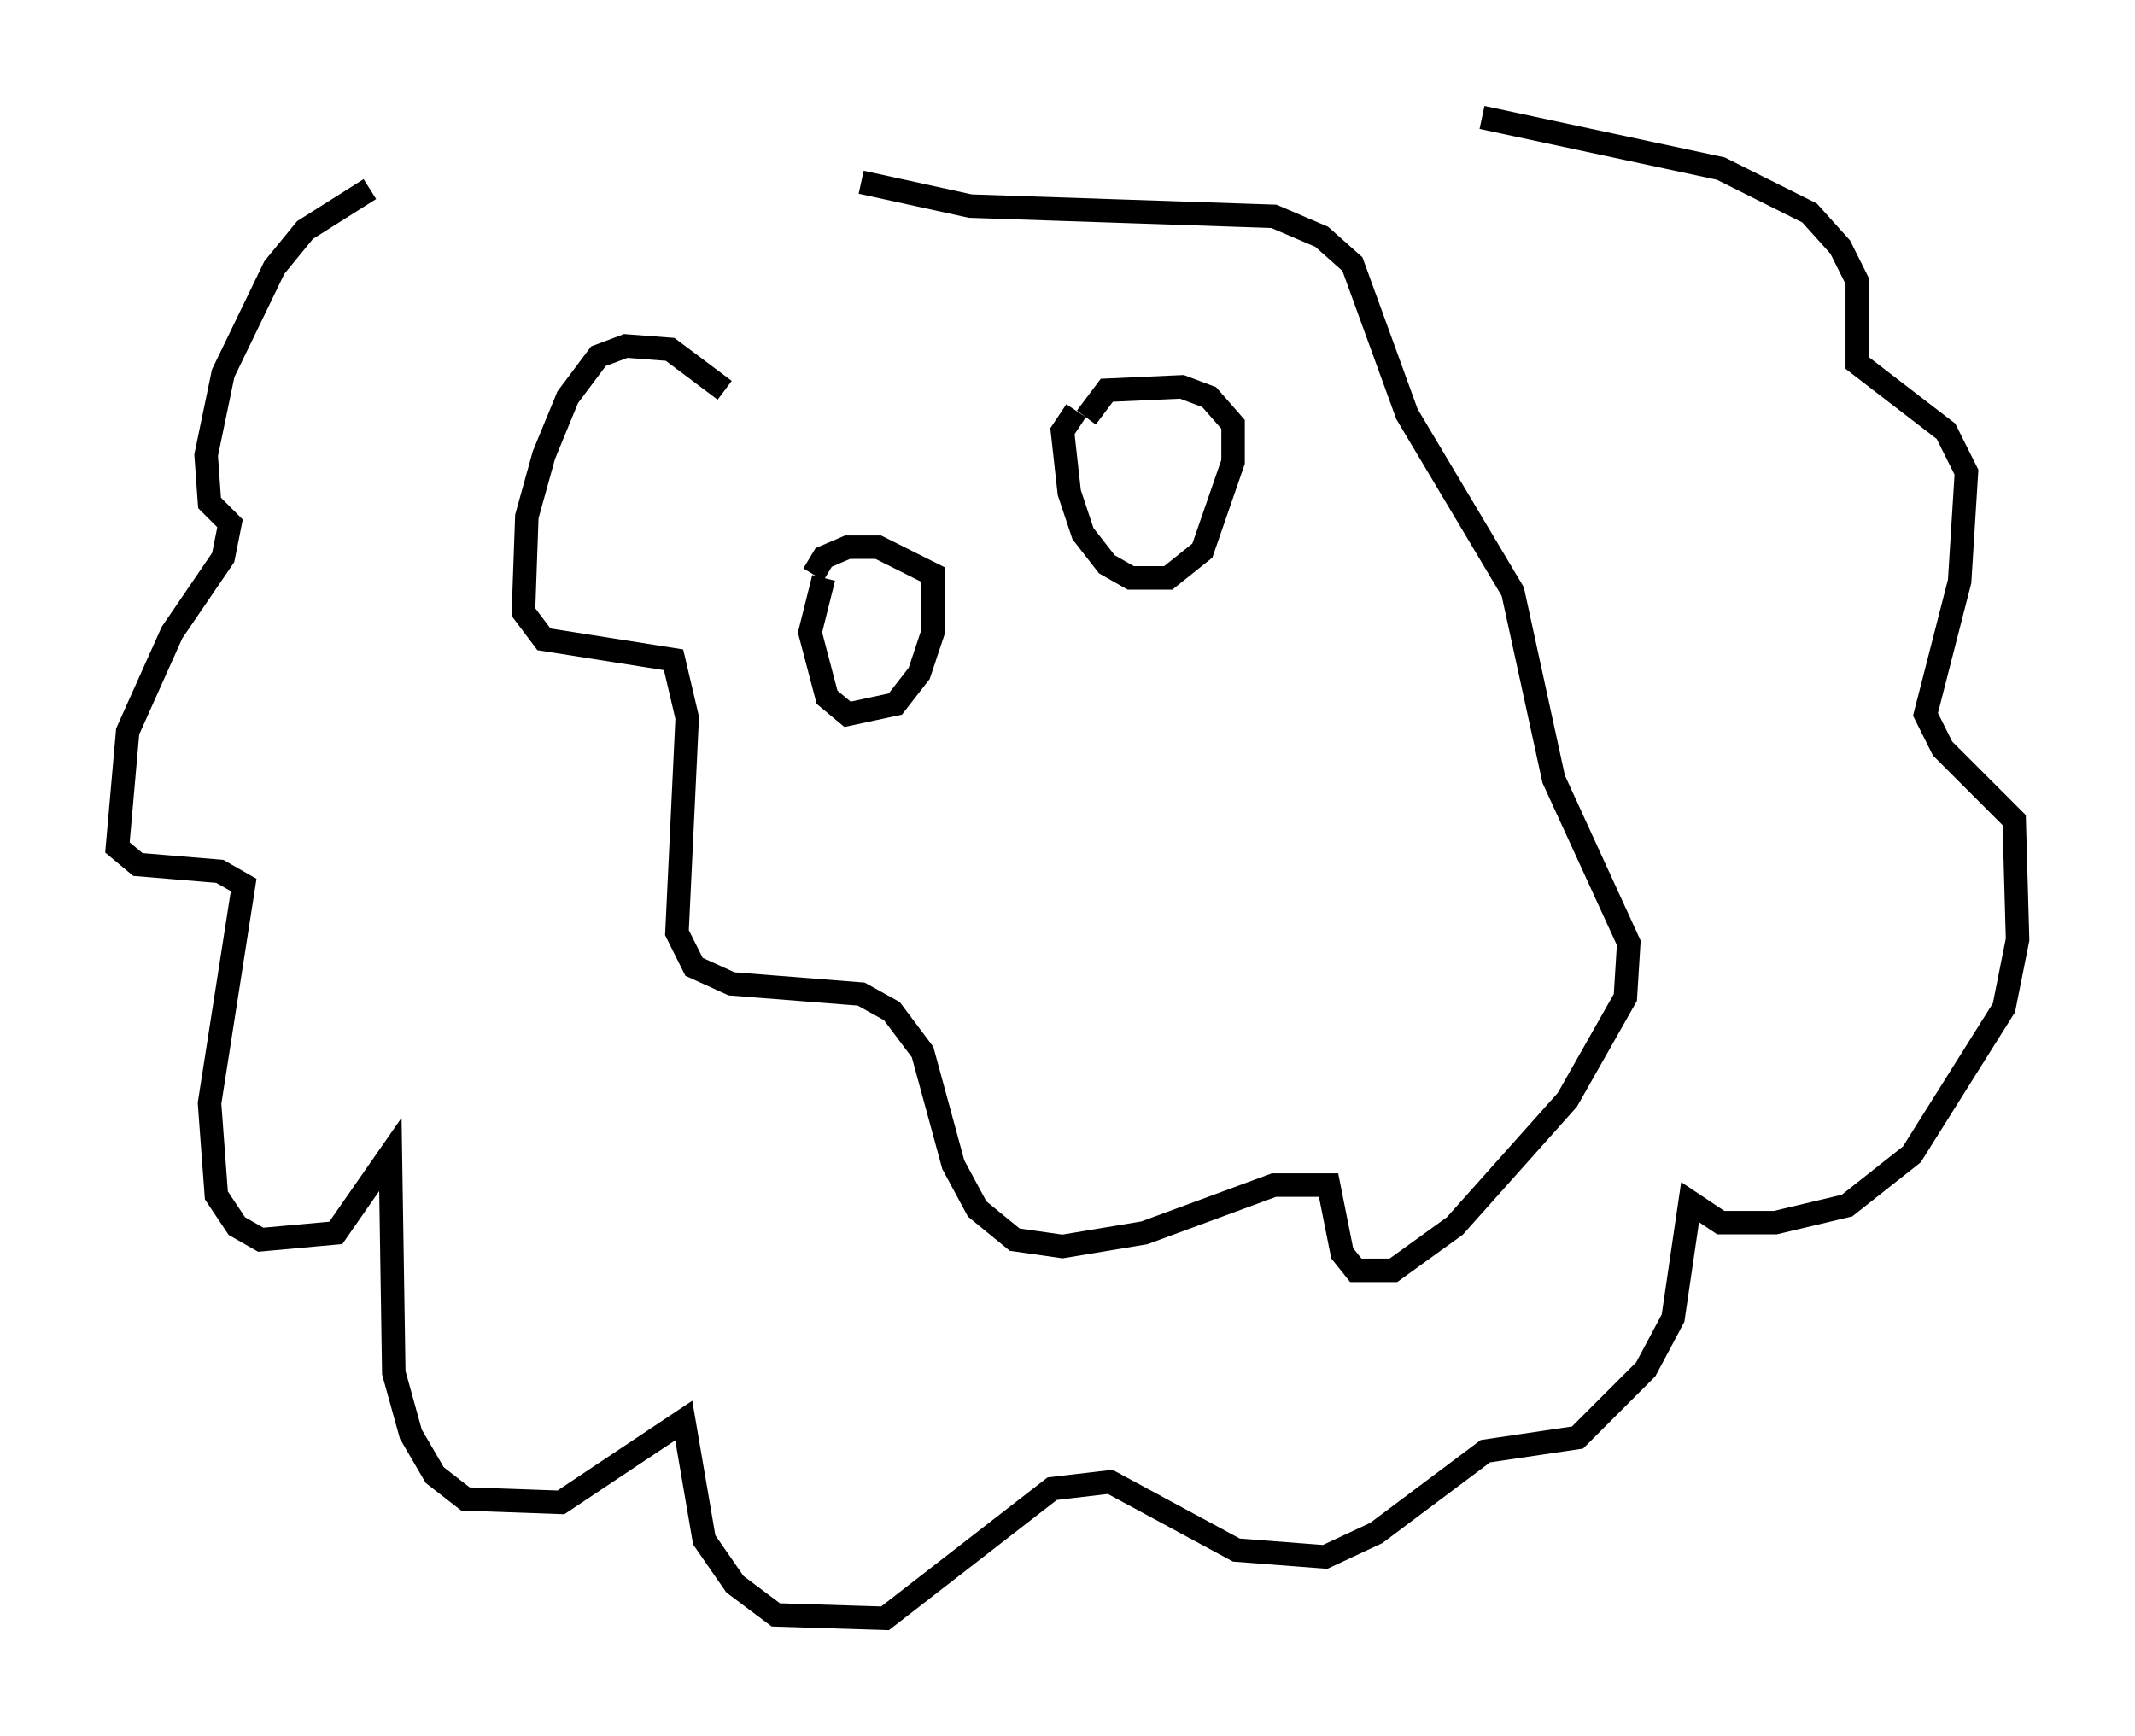 <?xml version="1.0" encoding="utf-8" ?>
<svg baseProfile="full" height="73.91" version="1.1" width="90.905" xmlns="http://www.w3.org/2000/svg" xmlns:ev="http://www.w3.org/2001/xml-events" xmlns:xlink="http://www.w3.org/1999/xlink"><defs /><rect fill="white" height="73.91" width="90.905" x="0" y="0" /><path d="M19.235, 7.76 m-3.486, 0.291 l-2.76, 1.743 -1.307, 1.598 l-2.179, 4.503 -0.726, 3.486 l0.145, 2.034 0.872, 0.872 l-0.291, 1.453 -2.179, 3.196 l-1.888, 4.212 -0.436, 4.939 l0.872, 0.726 3.486, 0.291 l1.017, 0.581 -1.453, 9.296 l0.291, 3.922 0.872, 1.307 l1.017, 0.581 3.196, -0.291 l2.324, -3.341 0.145, 9.296 l0.726, 2.615 1.017, 1.743 l1.307, 1.017 4.067, 0.145 l5.229, -3.486 0.872, 5.084 l1.307, 1.888 1.743, 1.307 l4.648, 0.145 7.117, -5.52 l2.469, -0.291 5.374, 2.905 l3.777, 0.291 2.179, -1.017 l4.648, -3.486 3.922, -0.581 l2.905, -2.905 1.162, -2.179 l0.726, -4.939 1.307, 0.872 l2.324, 0.0 3.05, -0.726 l2.76, -2.179 3.922, -6.246 l0.581, -2.905 -0.145, -5.084 l-3.05, -3.05 -0.726, -1.453 l1.453, -5.665 0.291, -4.648 l-0.872, -1.743 -3.777, -2.905 l0.0, -3.486 -0.726, -1.453 l-1.307, -1.453 -3.777, -1.888 l-10.168, -2.179 m-32.246, 11.62 l-2.324, -1.743 -1.888, -0.145 l-1.162, 0.436 -1.307, 1.743 l-1.017, 2.469 -0.726, 2.615 l-0.145, 4.067 0.872, 1.162 l5.52, 0.872 0.581, 2.469 l-0.436, 9.151 0.726, 1.453 l1.598, 0.726 5.52, 0.436 l1.307, 0.726 1.307, 1.743 l1.307, 4.793 1.017, 1.888 l1.598, 1.307 2.034, 0.291 l3.486, -0.581 5.52, -2.034 l2.324, 0.0 0.581, 2.905 l0.581, 0.726 1.598, 0.0 l2.615, -1.888 4.793, -5.374 l2.469, -4.358 0.145, -2.324 l-3.196, -6.972 -1.743, -7.989 l-4.503, -7.553 -2.324, -6.391 l-1.307, -1.162 -2.034, -0.872 l-12.927, -0.436 -4.648, -1.017 m-1.598, 16.849 l-0.581, 2.324 0.726, 2.76 l0.872, 0.726 2.034, -0.436 l1.017, -1.307 0.581, -1.743 l0.0, -2.469 -2.324, -1.162 l-1.307, 0.0 -1.017, 0.436 l-0.436, 0.726 m11.184, -6.972 l-0.581, 0.872 0.291, 2.615 l0.581, 1.743 1.017, 1.307 l1.017, 0.581 1.598, 0.0 l1.453, -1.162 1.307, -3.777 l0.0, -1.598 -1.017, -1.162 l-1.162, -0.436 -3.196, 0.145 l-0.872, 1.162 " fill="none" stroke="black" stroke-width="1" /></svg>